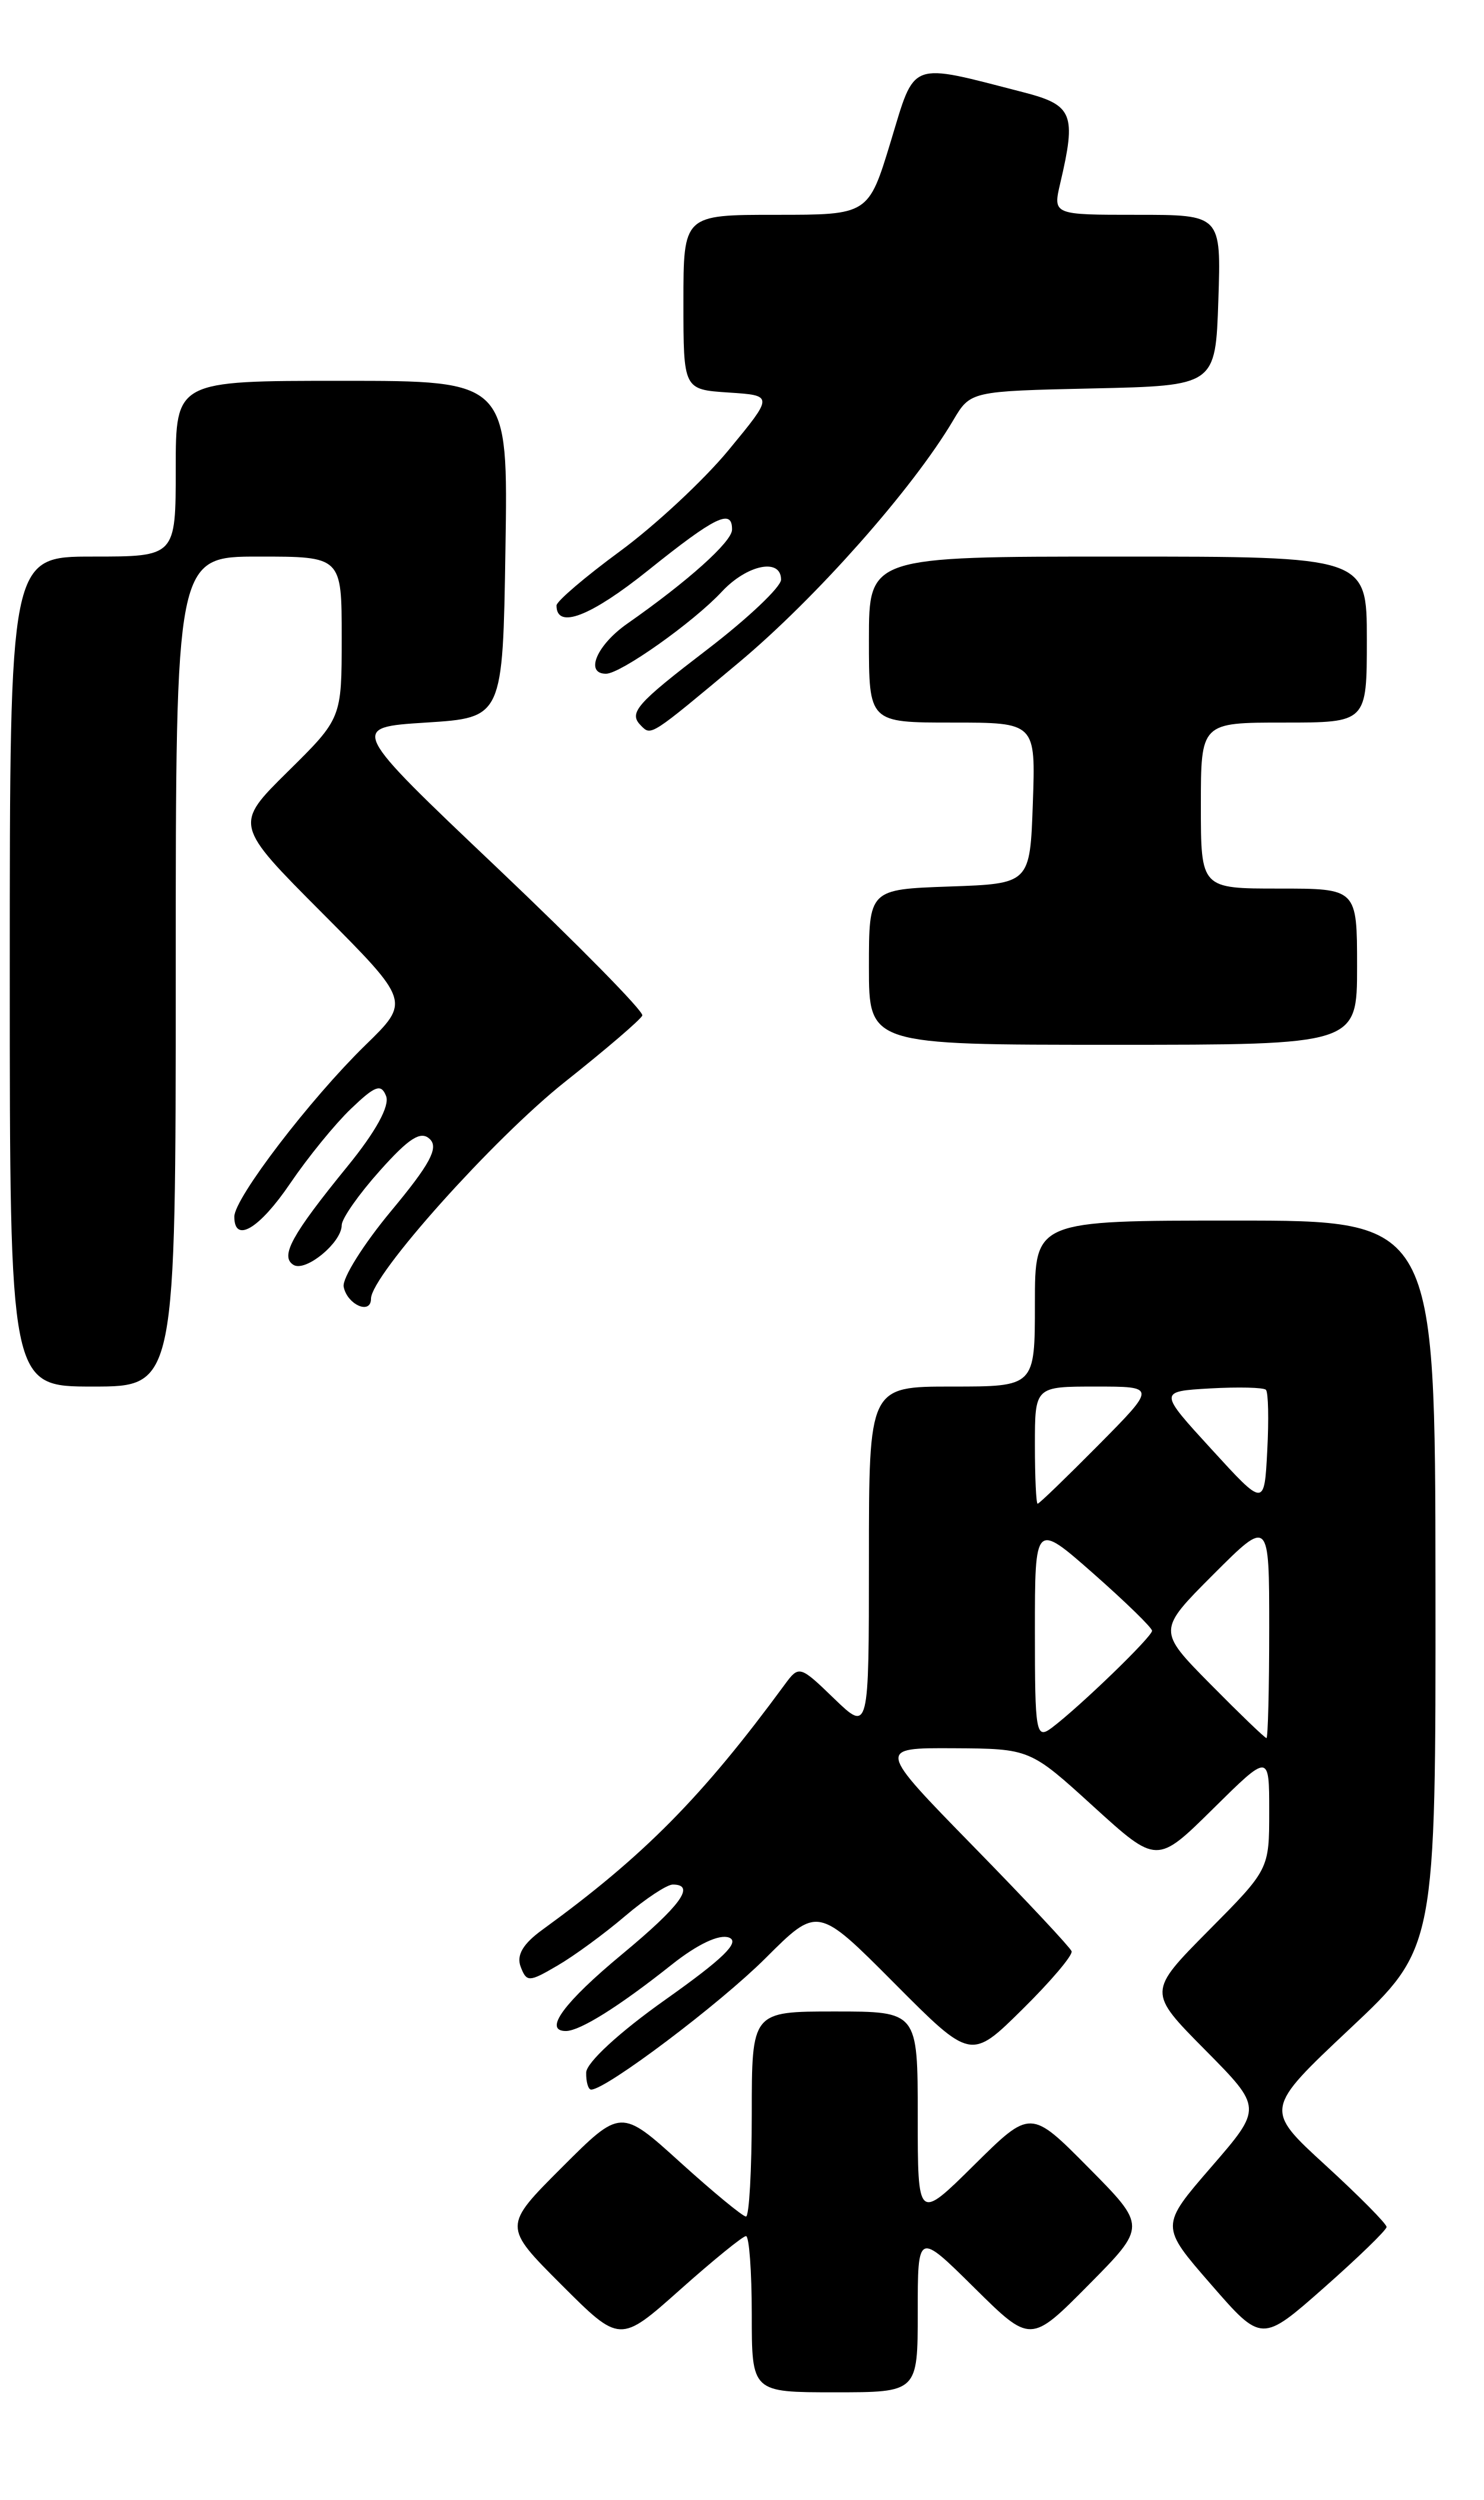<?xml version="1.0" encoding="UTF-8" standalone="no"?>
<!DOCTYPE svg PUBLIC "-//W3C//DTD SVG 1.1//EN" "http://www.w3.org/Graphics/SVG/1.1/DTD/svg11.dtd" >
<svg xmlns="http://www.w3.org/2000/svg" xmlns:xlink="http://www.w3.org/1999/xlink" version="1.1" viewBox="0 0 152 256">
 <g >
 <path fill="currentColor"
d=" M 94.00 236.78 C 94.00 228.56 94.00 228.56 99.78 234.28 C 105.56 240.00 105.56 240.00 111.50 234.00 C 117.44 228.00 117.44 228.00 111.50 222.00 C 105.56 216.00 105.56 216.00 99.78 221.72 C 94.00 227.44 94.00 227.44 94.00 216.72 C 94.00 206.00 94.00 206.00 85.50 206.00 C 77.00 206.00 77.00 206.00 77.00 216.50 C 77.00 222.28 76.73 227.00 76.41 227.00 C 76.08 227.00 73.06 224.51 69.70 221.47 C 63.59 215.93 63.59 215.93 57.55 221.97 C 51.52 228.00 51.52 228.00 57.51 233.99 C 63.50 239.98 63.50 239.98 69.66 234.49 C 73.05 231.47 76.09 229.00 76.41 229.00 C 76.73 229.00 77.00 232.60 77.00 237.00 C 77.00 245.00 77.00 245.00 85.50 245.00 C 94.00 245.00 94.00 245.00 94.00 236.78 Z  M 142.02 228.07 C 142.04 227.76 139.22 224.91 135.77 221.75 C 129.50 216.01 129.50 216.01 138.28 207.75 C 147.06 199.50 147.06 199.50 147.03 162.25 C 147.00 125.00 147.00 125.00 126.50 125.00 C 106.00 125.00 106.00 125.00 106.00 133.50 C 106.00 142.00 106.00 142.00 97.50 142.00 C 89.00 142.00 89.00 142.00 89.00 159.70 C 89.00 177.39 89.00 177.39 85.43 173.95 C 81.94 170.57 81.83 170.54 80.39 172.50 C 71.93 184.03 65.94 190.08 55.58 197.61 C 53.56 199.07 52.88 200.23 53.33 201.42 C 53.94 203.01 54.18 203.01 57.08 201.31 C 58.79 200.32 61.90 198.04 64.00 196.25 C 66.10 194.46 68.31 193.00 68.91 193.00 C 71.29 193.00 69.72 195.16 63.75 200.11 C 57.75 205.08 55.61 208.00 57.96 208.00 C 59.40 208.00 63.42 205.48 68.78 201.22 C 71.43 199.11 73.68 198.05 74.67 198.43 C 75.84 198.88 74.08 200.59 68.18 204.77 C 63.44 208.12 60.07 211.23 60.04 212.25 C 60.02 213.21 60.25 214.00 60.55 214.00 C 62.08 214.00 73.74 205.21 78.42 200.53 C 83.75 195.21 83.75 195.21 91.60 203.10 C 99.45 210.99 99.45 210.99 104.73 205.77 C 107.64 202.90 109.90 200.23 109.76 199.83 C 109.62 199.44 105.08 194.59 99.67 189.06 C 89.84 179.00 89.84 179.00 97.67 179.04 C 105.50 179.09 105.50 179.09 112.00 185.01 C 118.50 190.92 118.50 190.92 124.25 185.24 C 130.00 179.56 130.00 179.56 130.00 185.50 C 130.00 191.45 130.00 191.45 123.78 197.72 C 117.56 204.00 117.56 204.00 123.43 209.93 C 129.31 215.87 129.31 215.87 124.07 221.92 C 118.83 227.97 118.83 227.97 124.03 233.94 C 129.23 239.92 129.23 239.92 135.62 234.28 C 139.13 231.18 142.01 228.39 142.02 228.07 Z  M 18.00 99.50 C 18.00 57.00 18.00 57.00 26.50 57.00 C 35.00 57.00 35.00 57.00 35.00 65.28 C 35.00 73.57 35.00 73.57 29.49 79.01 C 23.98 84.45 23.98 84.45 33.00 93.50 C 42.02 102.56 42.02 102.56 37.43 107.03 C 31.77 112.55 24.00 122.71 24.00 124.60 C 24.00 127.38 26.57 125.85 29.74 121.17 C 31.52 118.55 34.31 115.11 35.96 113.54 C 38.43 111.17 39.04 110.95 39.55 112.26 C 39.93 113.26 38.49 115.89 35.62 119.41 C 29.86 126.48 28.66 128.67 30.06 129.54 C 31.30 130.30 35.00 127.26 35.00 125.47 C 35.00 124.80 36.76 122.29 38.92 119.88 C 41.91 116.53 43.11 115.77 44.03 116.66 C 44.95 117.55 44.03 119.25 40.06 124.02 C 37.22 127.44 35.03 130.93 35.20 131.78 C 35.56 133.62 38.00 134.69 38.00 133.00 C 38.00 130.62 50.58 116.57 57.91 110.76 C 62.08 107.45 65.63 104.41 65.79 104.00 C 65.95 103.59 59.26 96.79 50.93 88.88 C 35.78 74.50 35.78 74.50 43.64 74.00 C 51.50 73.50 51.50 73.50 51.77 56.25 C 52.05 39.00 52.05 39.00 35.02 39.00 C 18.00 39.00 18.00 39.00 18.00 48.00 C 18.00 57.00 18.00 57.00 9.50 57.00 C 1.00 57.00 1.00 57.00 1.00 99.50 C 1.00 142.00 1.00 142.00 9.50 142.00 C 18.00 142.00 18.00 142.00 18.00 99.50 Z  M 139.00 99.00 C 139.00 91.00 139.00 91.00 131.00 91.00 C 123.00 91.00 123.00 91.00 123.00 82.50 C 123.00 74.00 123.00 74.00 131.50 74.00 C 140.00 74.00 140.00 74.00 140.00 65.50 C 140.00 57.00 140.00 57.00 114.50 57.00 C 89.00 57.00 89.00 57.00 89.00 65.50 C 89.00 74.00 89.00 74.00 97.54 74.00 C 106.08 74.00 106.08 74.00 105.79 82.25 C 105.50 90.50 105.50 90.50 97.25 90.79 C 89.00 91.08 89.00 91.08 89.00 99.04 C 89.00 107.00 89.00 107.00 114.00 107.00 C 139.00 107.00 139.00 107.00 139.00 99.00 Z  M 75.64 67.88 C 83.57 61.26 93.49 50.05 97.63 43.05 C 99.40 40.06 99.40 40.06 111.95 39.78 C 124.50 39.50 124.50 39.50 124.79 30.75 C 125.08 22.00 125.08 22.00 116.46 22.00 C 107.84 22.00 107.84 22.00 108.60 18.75 C 110.26 11.68 109.89 10.76 104.86 9.46 C 92.99 6.40 93.78 6.11 91.23 14.51 C 88.95 22.00 88.95 22.00 79.48 22.00 C 70.00 22.00 70.00 22.00 70.00 30.95 C 70.00 39.89 70.00 39.89 74.62 40.20 C 79.24 40.50 79.24 40.50 74.63 46.09 C 72.10 49.16 67.09 53.82 63.51 56.45 C 59.93 59.08 57.00 61.58 57.00 62.01 C 57.00 64.48 60.48 63.15 66.40 58.40 C 73.28 52.88 75.01 52.04 74.98 54.25 C 74.96 55.49 70.47 59.52 64.25 63.87 C 61.12 66.06 59.87 69.00 62.07 69.00 C 63.57 69.00 71.02 63.72 73.92 60.61 C 76.51 57.82 80.00 57.11 80.00 59.36 C 80.00 60.11 76.62 63.31 72.50 66.47 C 65.12 72.12 64.34 73.01 65.67 74.33 C 66.70 75.37 66.62 75.42 75.64 67.88 Z  M 106.00 167.06 C 106.00 155.88 106.00 155.88 112.00 161.16 C 115.30 164.07 118.00 166.70 118.00 167.01 C 118.00 167.63 110.61 174.77 107.75 176.93 C 106.11 178.16 106.00 177.55 106.00 167.06 Z  M 123.99 172.49 C 118.55 166.98 118.55 166.98 124.27 161.25 C 130.00 155.52 130.00 155.52 130.00 166.76 C 130.00 172.94 129.87 178.00 129.72 178.00 C 129.56 178.00 126.98 175.52 123.99 172.49 Z  M 106.00 148.00 C 106.00 142.00 106.00 142.00 112.22 142.00 C 118.44 142.00 118.44 142.00 112.50 148.00 C 109.23 151.30 106.44 154.00 106.28 154.00 C 106.13 154.00 106.00 151.30 106.00 148.00 Z  M 124.09 148.42 C 118.67 142.50 118.67 142.50 123.95 142.19 C 126.85 142.03 129.42 142.09 129.66 142.33 C 129.91 142.57 129.97 145.38 129.80 148.56 C 129.50 154.34 129.50 154.34 124.09 148.42 Z "/>
</g>
</svg>